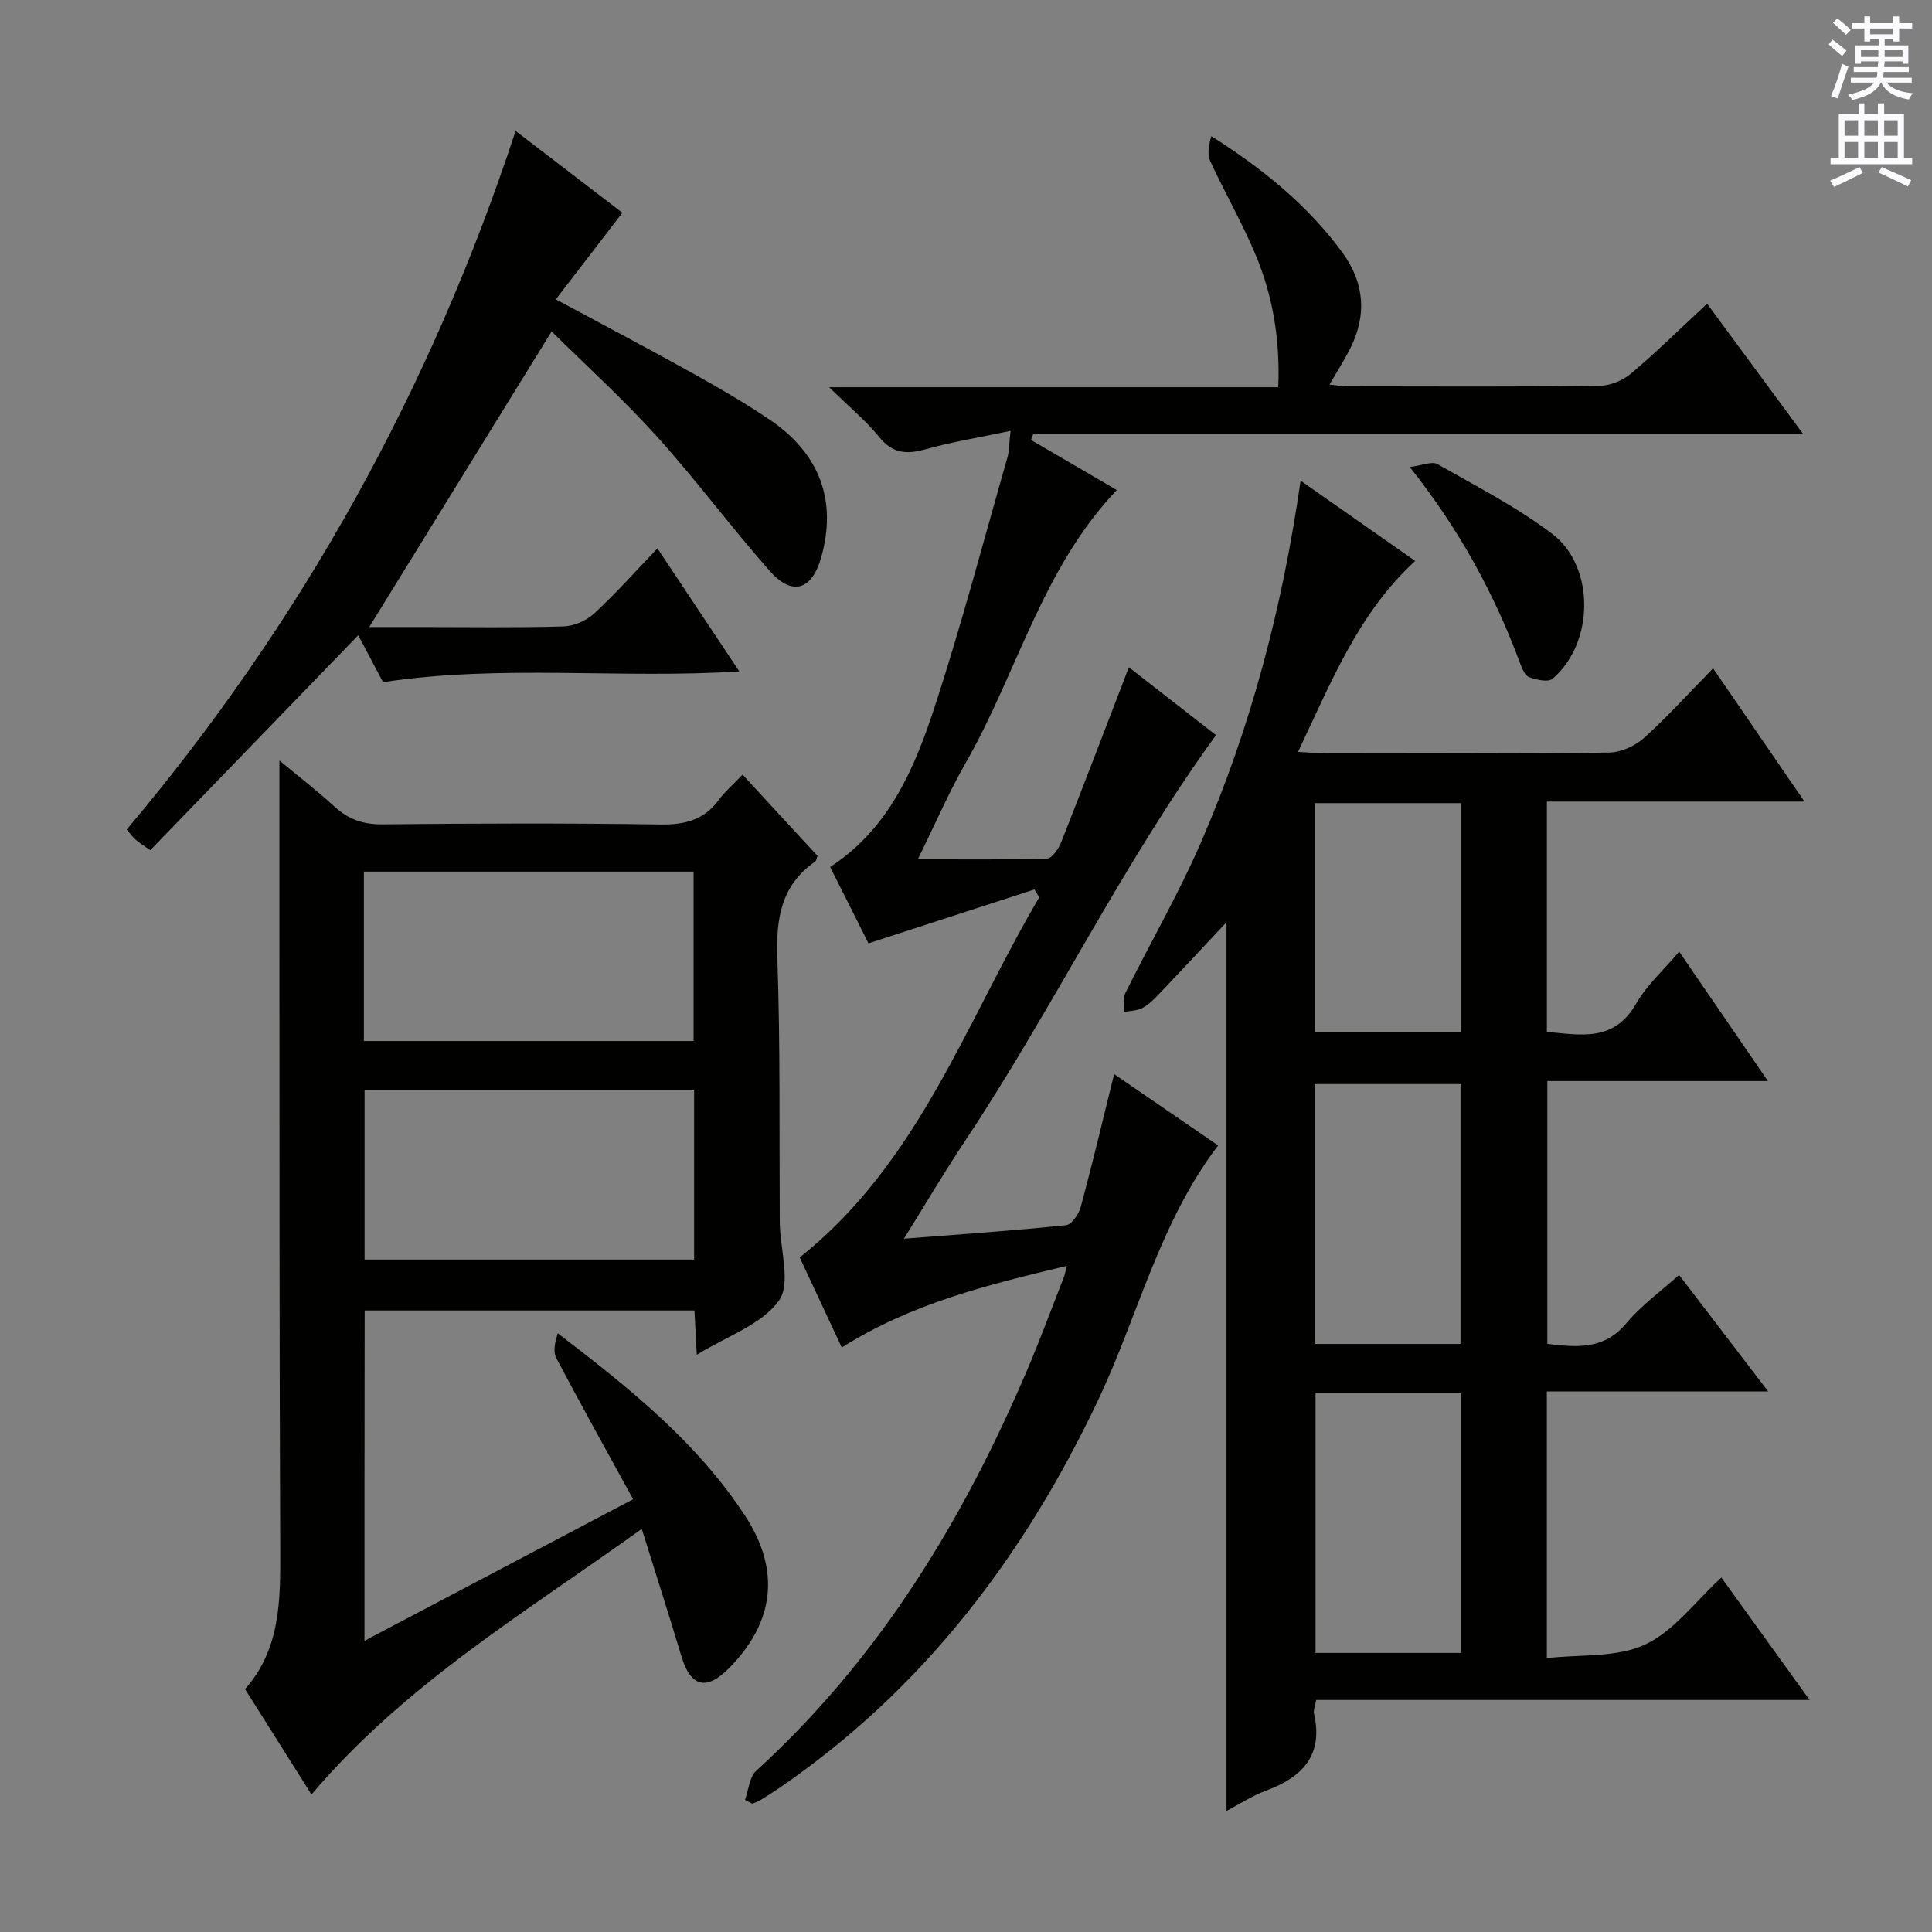 <svg enable-background="new 0 0 400 400" viewBox="0 0 400 400" xmlns="http://www.w3.org/2000/svg"><rect x="0" y="0" width="400" height="400" fill="#808080" stroke="none"/><g fill="#010100"><path d="m320.36 278.24c6.1.72 11.75 1.26 16.37-4.29 3.05-3.67 7.07-6.54 10.9-9.99 5.96 7.79 11.86 15.51 18.46 24.13-15.88 0-30.73 0-45.83 0v55.21c7-.81 14.46-.08 20.31-2.8 6.03-2.81 10.48-9 15.82-13.89 6.07 8.42 11.87 16.47 18.27 25.35-34.59 0-68.26 0-102.15 0-.23 1.3-.62 2.12-.46 2.83 1.98 8.65-2.42 13.16-9.95 15.95-2.92 1.08-5.58 2.85-8.17 4.2 0-61.62 0-123.06 0-184-4.32 4.61-9.11 9.76-13.96 14.86-1.03 1.08-2.13 2.19-3.42 2.88-1.1.59-2.51.58-3.79.84.06-1.32-.3-2.85.24-3.94 5.17-10.42 11.03-20.53 15.65-31.17 10.29-23.71 16.85-48.54 20.62-74.9 8.06 5.65 15.75 11.04 23.73 16.63-11.83 10.84-17.41 25.18-24.26 39.52 2.09.12 3.5.27 4.92.27 19.83.02 39.66.12 59.48-.12 2.46-.03 5.38-1.36 7.24-3.03 4.82-4.33 9.18-9.18 14.3-14.41 6.31 9.21 12.33 17.99 18.91 27.58-18.35 0-35.71 0-53.32 0v47.69c6.95.6 13.89 2.19 18.49-5.87 2.19-3.83 5.67-6.92 8.9-10.74 6.07 8.85 11.95 17.43 18.37 26.79-15.64 0-30.48 0-45.67 0zm-17.97.01c0-18.21 0-36.07 0-53.8-10.34 0-20.25 0-30.1 0v53.8zm-30.02 10.2v53.77h30.13c0-18.09 0-35.8 0-53.77-10.2 0-20.09 0-30.13 0zm-.16-74.73h30.27c0-15.98 0-31.67 0-47.44-10.25 0-20.15 0-30.27 0z"/><path d="m154.25 372.65c.74-2.04.89-4.73 2.31-6.02 25.5-23.25 42.9-51.94 56.26-83.35 2.66-6.26 5.01-12.66 7.49-19 .18-.45.24-.95.56-2.2-16.3 3.92-32.1 7.73-46.59 16.91-2.85-6.09-5.67-12.15-8.71-18.65 24.67-19.6 34.43-48.82 49.59-74.55-.33-.55-.66-1.09-.98-1.64-11.27 3.66-22.55 7.32-34.37 11.16-2.35-4.68-5.1-10.15-7.94-15.81 12.33-8.01 17.6-20.71 21.82-33.68 5.49-16.87 10-34.05 14.89-51.11.36-1.25.32-2.62.64-5.5-6.3 1.33-12.06 2.26-17.64 3.82-3.93 1.1-6.79.85-9.56-2.56-2.79-3.43-6.27-6.29-10.35-10.3h92.98c.4-9.87-1.12-18.94-4.74-27.53-2.76-6.57-6.35-12.79-9.34-19.28-.66-1.43-.31-3.33.22-5.17 10.62 6.73 19.88 14.22 27.07 24 4.81 6.55 5.17 13.45 1.38 20.57-1.16 2.18-2.48 4.28-3.99 6.86 1.46.15 2.67.37 3.87.37 17.33.02 34.66.11 51.99-.1 2.22-.03 4.85-1.09 6.56-2.53 5.33-4.5 10.31-9.42 15.77-14.48 6.55 8.89 12.98 17.62 19.91 27.02-53.7 0-106.56 0-159.43 0-.16.39-.32.79-.48 1.18 5.97 3.49 11.95 6.98 17.78 10.38-15.47 16.23-20.61 37.83-31.22 56.37-3.54 6.18-6.37 12.77-9.98 20.08 9.39 0 18.09.12 26.78-.16 1.04-.03 2.4-2.09 2.95-3.48 4.68-11.84 9.2-23.74 13.97-36.12 5.93 4.62 12.24 9.53 18.04 14.05-19.6 26.99-33.84 56.8-52.03 84.13-4.19 6.31-8.04 12.84-12.58 20.13 11.89-.93 22.75-1.67 33.58-2.8 1.16-.12 2.64-2.33 3.04-3.81 2.41-8.95 4.55-17.97 6.9-27.47 7.12 4.88 14.32 9.82 21.53 14.77-12.17 15.98-16.57 35.27-24.84 52.72-15.3 32.26-36.06 59.67-65.63 80.05-1.37.94-2.77 1.84-4.19 2.71-.55.34-1.19.54-1.79.81-.51-.28-1.01-.54-1.5-.79z"/><path d="m75.46 339.71c18.7-9.85 36.86-19.42 55.62-29.31-5.48-10.01-10.8-19.54-15.89-29.19-.72-1.36-.31-3.32.3-5.16 14.7 11.24 28.75 22.47 38.74 37.72 7.42 11.33 6.13 22.09-3.3 31.61-4.72 4.77-7.96 3.87-9.87-2.53-2.51-8.39-5.2-16.73-8.19-26.31-24.32 17.46-49.05 32.18-68.38 55-4.45-7.05-8.97-14.23-13.76-21.83 7.31-8.22 7.33-18.27 7.29-28.55-.19-43.32-.14-86.64-.17-129.95-.01-11.1 0-22.21 0-33.75 3.71 3.08 7.71 6.17 11.44 9.57 2.87 2.62 5.91 3.68 9.87 3.64 19.16-.19 38.32-.26 57.48.03 5.06.08 9.06-.87 12.14-5.04 1.27-1.73 2.95-3.16 4.96-5.28 5.36 5.81 10.48 11.36 15.52 16.83-.23.57-.26 1-.48 1.16-7.09 4.93-8.13 11.85-7.84 20 .63 17.97.39 35.97.5 53.97 0 .33 0 .67.01 1 .1 5.45 2.35 12.45-.2 15.97-3.58 4.95-10.73 7.31-16.99 11.18-.18-3.43-.32-6.14-.48-9.17-22.71 0-45.3 0-68.28 0-.04 22.31-.04 44.71-.04 68.39zm-.12-124.18h68.26c0-11.83 0-23.36 0-35.07-22.89 0-45.44 0-68.26 0zm68.37 45.25c0-11.91 0-23.31 0-35.03-22.9 0-45.59 0-68.23 0v35.03z"/><path d="m106.75 27.11c7.5 5.75 15.09 11.56 22.11 16.94-4.69 6.1-9.07 11.79-13.78 17.93 10.01 5.39 19.08 10.15 28.04 15.14 5.52 3.07 11.01 6.24 16.24 9.77 10.44 7.05 13.97 16.9 10.64 28.57-1.93 6.74-5.99 8.02-10.64 2.75-8.02-9.09-15.26-18.88-23.39-27.88-6.99-7.74-14.76-14.78-21.76-21.71-12.7 20.58-25.13 40.72-37.76 61.2h10.64c9.83 0 19.66.16 29.48-.12 2.2-.06 4.81-1.17 6.43-2.67 4.5-4.15 8.58-8.76 13.12-13.49 5.85 8.79 11.17 16.77 16.95 25.47-24.85 1.58-49.12-1.51-73.77 2.22-1.5-2.84-3.33-6.31-5.13-9.71-14.43 14.91-28.69 29.66-43.06 44.51-1.52-1.09-2.34-1.58-3.05-2.2-.61-.54-1.09-1.22-1.83-2.08 36.2-42.93 62.91-91.08 80.52-144.64z"/><path d="m291.88 96.69c2.64-.33 4.61-1.24 5.7-.61 8.06 4.58 16.41 8.86 23.77 14.43 8.98 6.8 8.71 22.69.09 30.02-.91.78-3.35.21-4.87-.34-.85-.31-1.44-1.78-1.84-2.85-5.3-14.26-12.43-27.51-22.85-40.65z"/></g><path d="m378.6 9.2.8-1c.9.7 1.9 1.4 2.9 2.3l-.9 1.1c-1.1-.9-2-1.7-2.8-2.4zm.5 10.7c.9-2.1 1.6-4.3 2.3-6.7.4.2.8.4 1.3.6-.7 2.1-1.5 4.3-2.2 6.6zm.4-15.2.9-.9c1 .8 2 1.6 2.8 2.4l-1 1c-1-.9-1.9-1.8-2.7-2.5zm12.5-1.3h1.2v1.4h2.7v1.1h-2.7v2.7h-1.2v-.5h-1.8v1.3h4.9v3.8h-1.2v-.5h-3.7c0 .4-.1.9-.1 1.2h5.1v1h-5.2c0 .5-.1.9-.2 1.2h6v1h-5.2c1.1 1.3 2.9 2 5.5 2.2-.4.4-.7.8-.9 1.3-2.9-.5-4.8-1.6-5.7-3.5h-.1c-.8 1.7-2.7 2.9-5.9 3.6-.2-.4-.6-.8-.9-1.1 2.8-.6 4.6-1.4 5.4-2.5h-4.8v-1h5.3c.1-.3.2-.7.2-1.2h-4.9v-1h5c0-.4 0-.8.1-1.2h-3.6v.5h-1.2v-3.8h4.9v-1.3h-1.8v.5h-1.2v-2.7h-2.6v-1.1h2.6v-1.4h1.2v1.4h4.7v-1.4zm-6.7 8.4h3.6c0-.4 0-.9 0-1.4h-3.6zm1.9-4.7h4.7v-1.2h-4.7zm6.7 3.3h-3.7v1.4h3.7z" fill="#fbfafc"/><path d="m384.7 21.4h1.3v2.2h2.8v-2.2h1.3v2.2h4.1v9.1h1.7v1.3h-16.9v-1.3h1.7v-9.1h4.1v-2.2zm.3 13.2.7 1.2c-1.8.9-3.8 1.9-6 2.9-.2-.4-.5-.8-.8-1.3 2.4-1 4.4-2 6.1-2.8zm-3.1-6.5h2.8v-3.2h-2.8zm0 4.6h2.8v-3.3h-2.8zm4.1-4.6h2.8v-3.2h-2.8zm0 4.6h2.8v-3.3h-2.8zm3.6 1.9c2.1.9 4.1 1.8 6.1 2.7l-.7 1.3c-2.2-1.1-4.2-2-6.1-2.9zm3.3-9.7h-2.8v3.2h2.8zm-2.8 7.8h2.8v-3.3h-2.8z" fill="#fbfafc"/></svg>